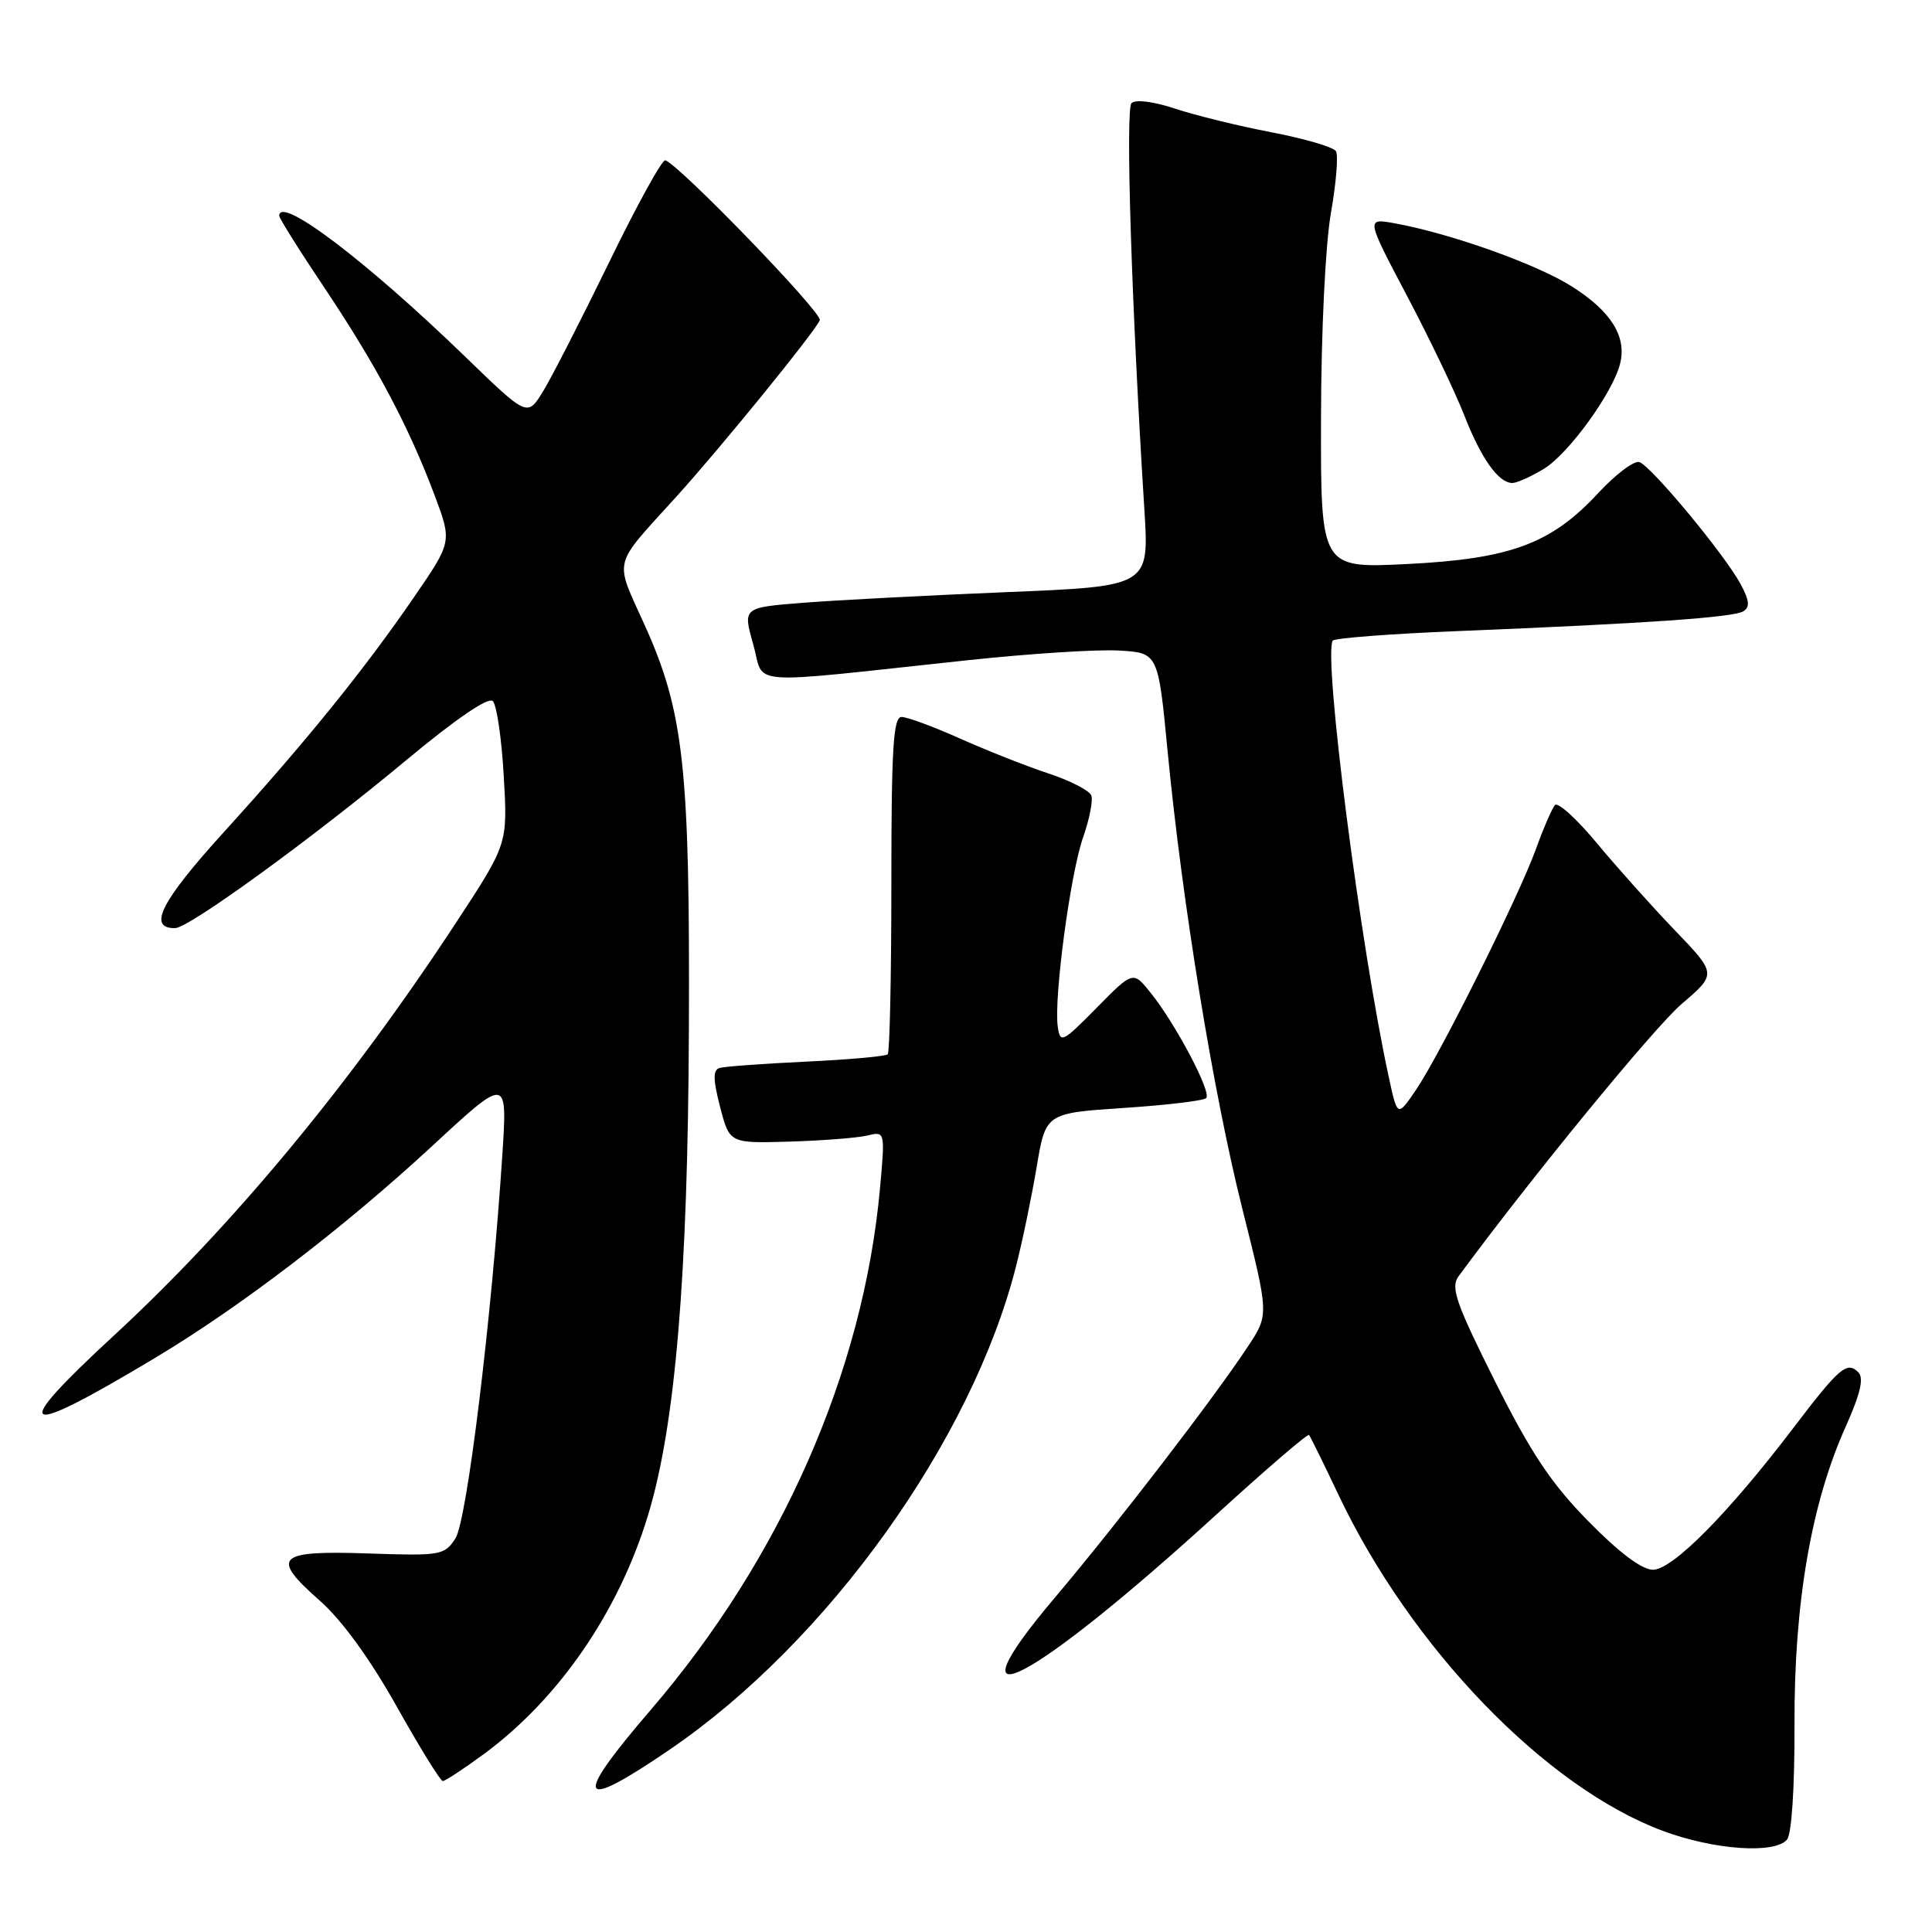 <?xml version="1.0" encoding="UTF-8" standalone="no"?>
<!DOCTYPE svg PUBLIC "-//W3C//DTD SVG 1.1//EN" "http://www.w3.org/Graphics/SVG/1.1/DTD/svg11.dtd" >
<svg xmlns="http://www.w3.org/2000/svg" xmlns:xlink="http://www.w3.org/1999/xlink" version="1.1" viewBox="0 0 256 256">
 <g >
 <path fill="currentColor"
d=" M 236.79 243.75 C 237.41 243.01 237.81 236.78 237.78 228.50 C 237.72 212.46 239.99 199.22 244.56 189.05 C 246.51 184.69 247.00 182.60 246.24 181.84 C 244.73 180.33 243.74 181.18 237.56 189.30 C 228.96 200.59 221.61 208.00 219.03 208.00 C 217.56 208.00 214.54 205.73 210.46 201.57 C 205.53 196.55 202.84 192.51 198.08 183.00 C 192.93 172.71 192.19 170.58 193.25 169.14 C 202.73 156.24 219.20 136.13 222.83 133.03 C 227.48 129.05 227.48 129.05 221.93 123.27 C 218.88 120.10 214.21 114.88 211.56 111.68 C 208.90 108.48 206.42 106.23 206.03 106.68 C 205.65 107.13 204.51 109.75 203.52 112.50 C 201.20 118.88 190.87 139.62 187.64 144.39 C 185.17 148.03 185.17 148.03 184.03 142.76 C 180.28 125.55 175.33 87.05 176.59 84.89 C 176.79 84.56 184.27 83.98 193.22 83.62 C 218.19 82.61 229.69 81.81 231.00 81.00 C 231.90 80.45 231.81 79.56 230.63 77.38 C 228.50 73.44 218.79 61.75 217.23 61.23 C 216.52 61.00 214.05 62.87 211.73 65.38 C 205.53 72.06 200.13 74.06 186.41 74.74 C 175.00 75.30 175.00 75.30 175.04 55.40 C 175.06 43.96 175.62 32.42 176.35 28.25 C 177.05 24.27 177.35 20.57 177.02 20.03 C 176.68 19.49 172.84 18.36 168.48 17.53 C 164.11 16.69 158.36 15.28 155.68 14.39 C 152.82 13.44 150.45 13.15 149.93 13.67 C 149.11 14.49 149.94 40.64 151.64 67.59 C 152.27 77.69 152.27 77.69 133.39 78.46 C 123.00 78.89 110.88 79.52 106.46 79.87 C 98.42 80.50 98.42 80.50 99.81 85.39 C 101.39 90.96 98.02 90.71 128.26 87.48 C 136.39 86.61 145.38 86.03 148.24 86.20 C 153.46 86.50 153.46 86.50 154.71 99.50 C 156.66 119.72 160.78 144.90 164.63 160.23 C 168.14 174.19 168.14 174.19 165.40 178.35 C 160.86 185.24 148.04 201.92 139.72 211.76 C 125.01 229.17 136.56 223.17 161.38 200.50 C 167.84 194.61 173.27 189.95 173.45 190.14 C 173.63 190.34 175.37 193.88 177.32 198.00 C 186.95 218.33 204.79 236.83 220.36 242.61 C 227.14 245.13 235.18 245.69 236.79 243.75 Z  M 88.84 231.76 C 109.66 217.52 128.69 190.98 134.59 167.95 C 135.46 164.57 136.70 158.58 137.36 154.65 C 138.56 147.50 138.56 147.50 148.88 146.81 C 154.56 146.44 159.49 145.85 159.83 145.50 C 160.57 144.76 155.81 135.72 152.48 131.57 C 150.14 128.64 150.14 128.64 145.32 133.53 C 140.77 138.15 140.48 138.29 140.16 136.05 C 139.62 132.27 141.83 115.73 143.52 110.94 C 144.36 108.55 144.85 106.05 144.60 105.40 C 144.35 104.74 141.75 103.41 138.82 102.45 C 135.89 101.48 130.65 99.40 127.16 97.84 C 123.67 96.28 120.20 95.00 119.46 95.00 C 118.36 95.00 118.11 99.19 118.11 117.11 C 118.11 129.28 117.89 139.44 117.63 139.70 C 117.37 139.97 112.51 140.40 106.83 140.67 C 101.15 140.94 95.98 141.32 95.34 141.51 C 94.46 141.78 94.48 143.06 95.42 146.69 C 96.67 151.50 96.67 151.50 104.59 151.27 C 108.94 151.14 113.58 150.78 114.89 150.47 C 117.29 149.89 117.29 149.89 116.60 157.50 C 114.40 181.69 103.52 206.44 86.25 226.54 C 75.77 238.73 76.50 240.20 88.84 231.76 Z  M 64.09 232.44 C 74.03 225.13 81.96 213.62 85.86 200.80 C 89.48 188.94 91.15 169.12 91.28 136.50 C 91.43 101.75 90.62 94.33 85.41 82.80 C 81.39 73.89 81.05 75.27 89.55 65.89 C 95.48 59.35 107.97 43.99 108.63 42.43 C 109.02 41.49 90.13 21.94 88.16 21.24 C 87.75 21.09 84.40 27.17 80.72 34.74 C 77.03 42.31 73.09 50.02 71.95 51.87 C 69.88 55.24 69.88 55.24 61.69 47.31 C 48.55 34.58 37.00 25.83 37.00 28.60 C 37.00 28.92 39.73 33.28 43.08 38.27 C 49.87 48.43 54.15 56.49 57.59 65.63 C 59.90 71.79 59.90 71.79 54.85 79.14 C 48.20 88.82 40.52 98.30 29.66 110.26 C 21.32 119.44 19.49 123.05 23.22 122.98 C 25.07 122.94 41.38 111.09 53.74 100.80 C 60.38 95.27 64.71 92.31 65.30 92.90 C 65.82 93.42 66.47 97.89 66.75 102.83 C 67.27 111.82 67.27 111.82 60.52 122.12 C 46.49 143.54 30.83 162.44 15.13 176.93 C 1.00 189.97 2.46 190.78 20.53 179.94 C 31.86 173.16 45.58 162.66 57.25 151.87 C 67.24 142.62 67.24 142.62 66.56 153.06 C 65.14 174.78 61.87 201.48 60.35 203.84 C 58.89 206.09 58.41 206.17 48.75 205.84 C 36.65 205.43 35.78 206.29 42.39 212.11 C 45.29 214.67 49.00 219.77 52.54 226.07 C 55.60 231.53 58.36 236.00 58.67 236.00 C 58.98 236.00 61.42 234.40 64.09 232.44 Z  M 204.58 62.12 C 207.86 60.11 213.69 52.07 214.67 48.20 C 215.57 44.59 213.50 41.27 208.27 37.95 C 203.58 34.98 192.14 30.91 184.76 29.58 C 181.01 28.91 181.01 28.91 186.44 39.21 C 189.43 44.87 192.83 51.98 194.01 55.00 C 196.26 60.77 198.56 64.00 200.40 64.00 C 201.01 63.99 202.88 63.15 204.58 62.12 Z "/>
</g>
</svg>